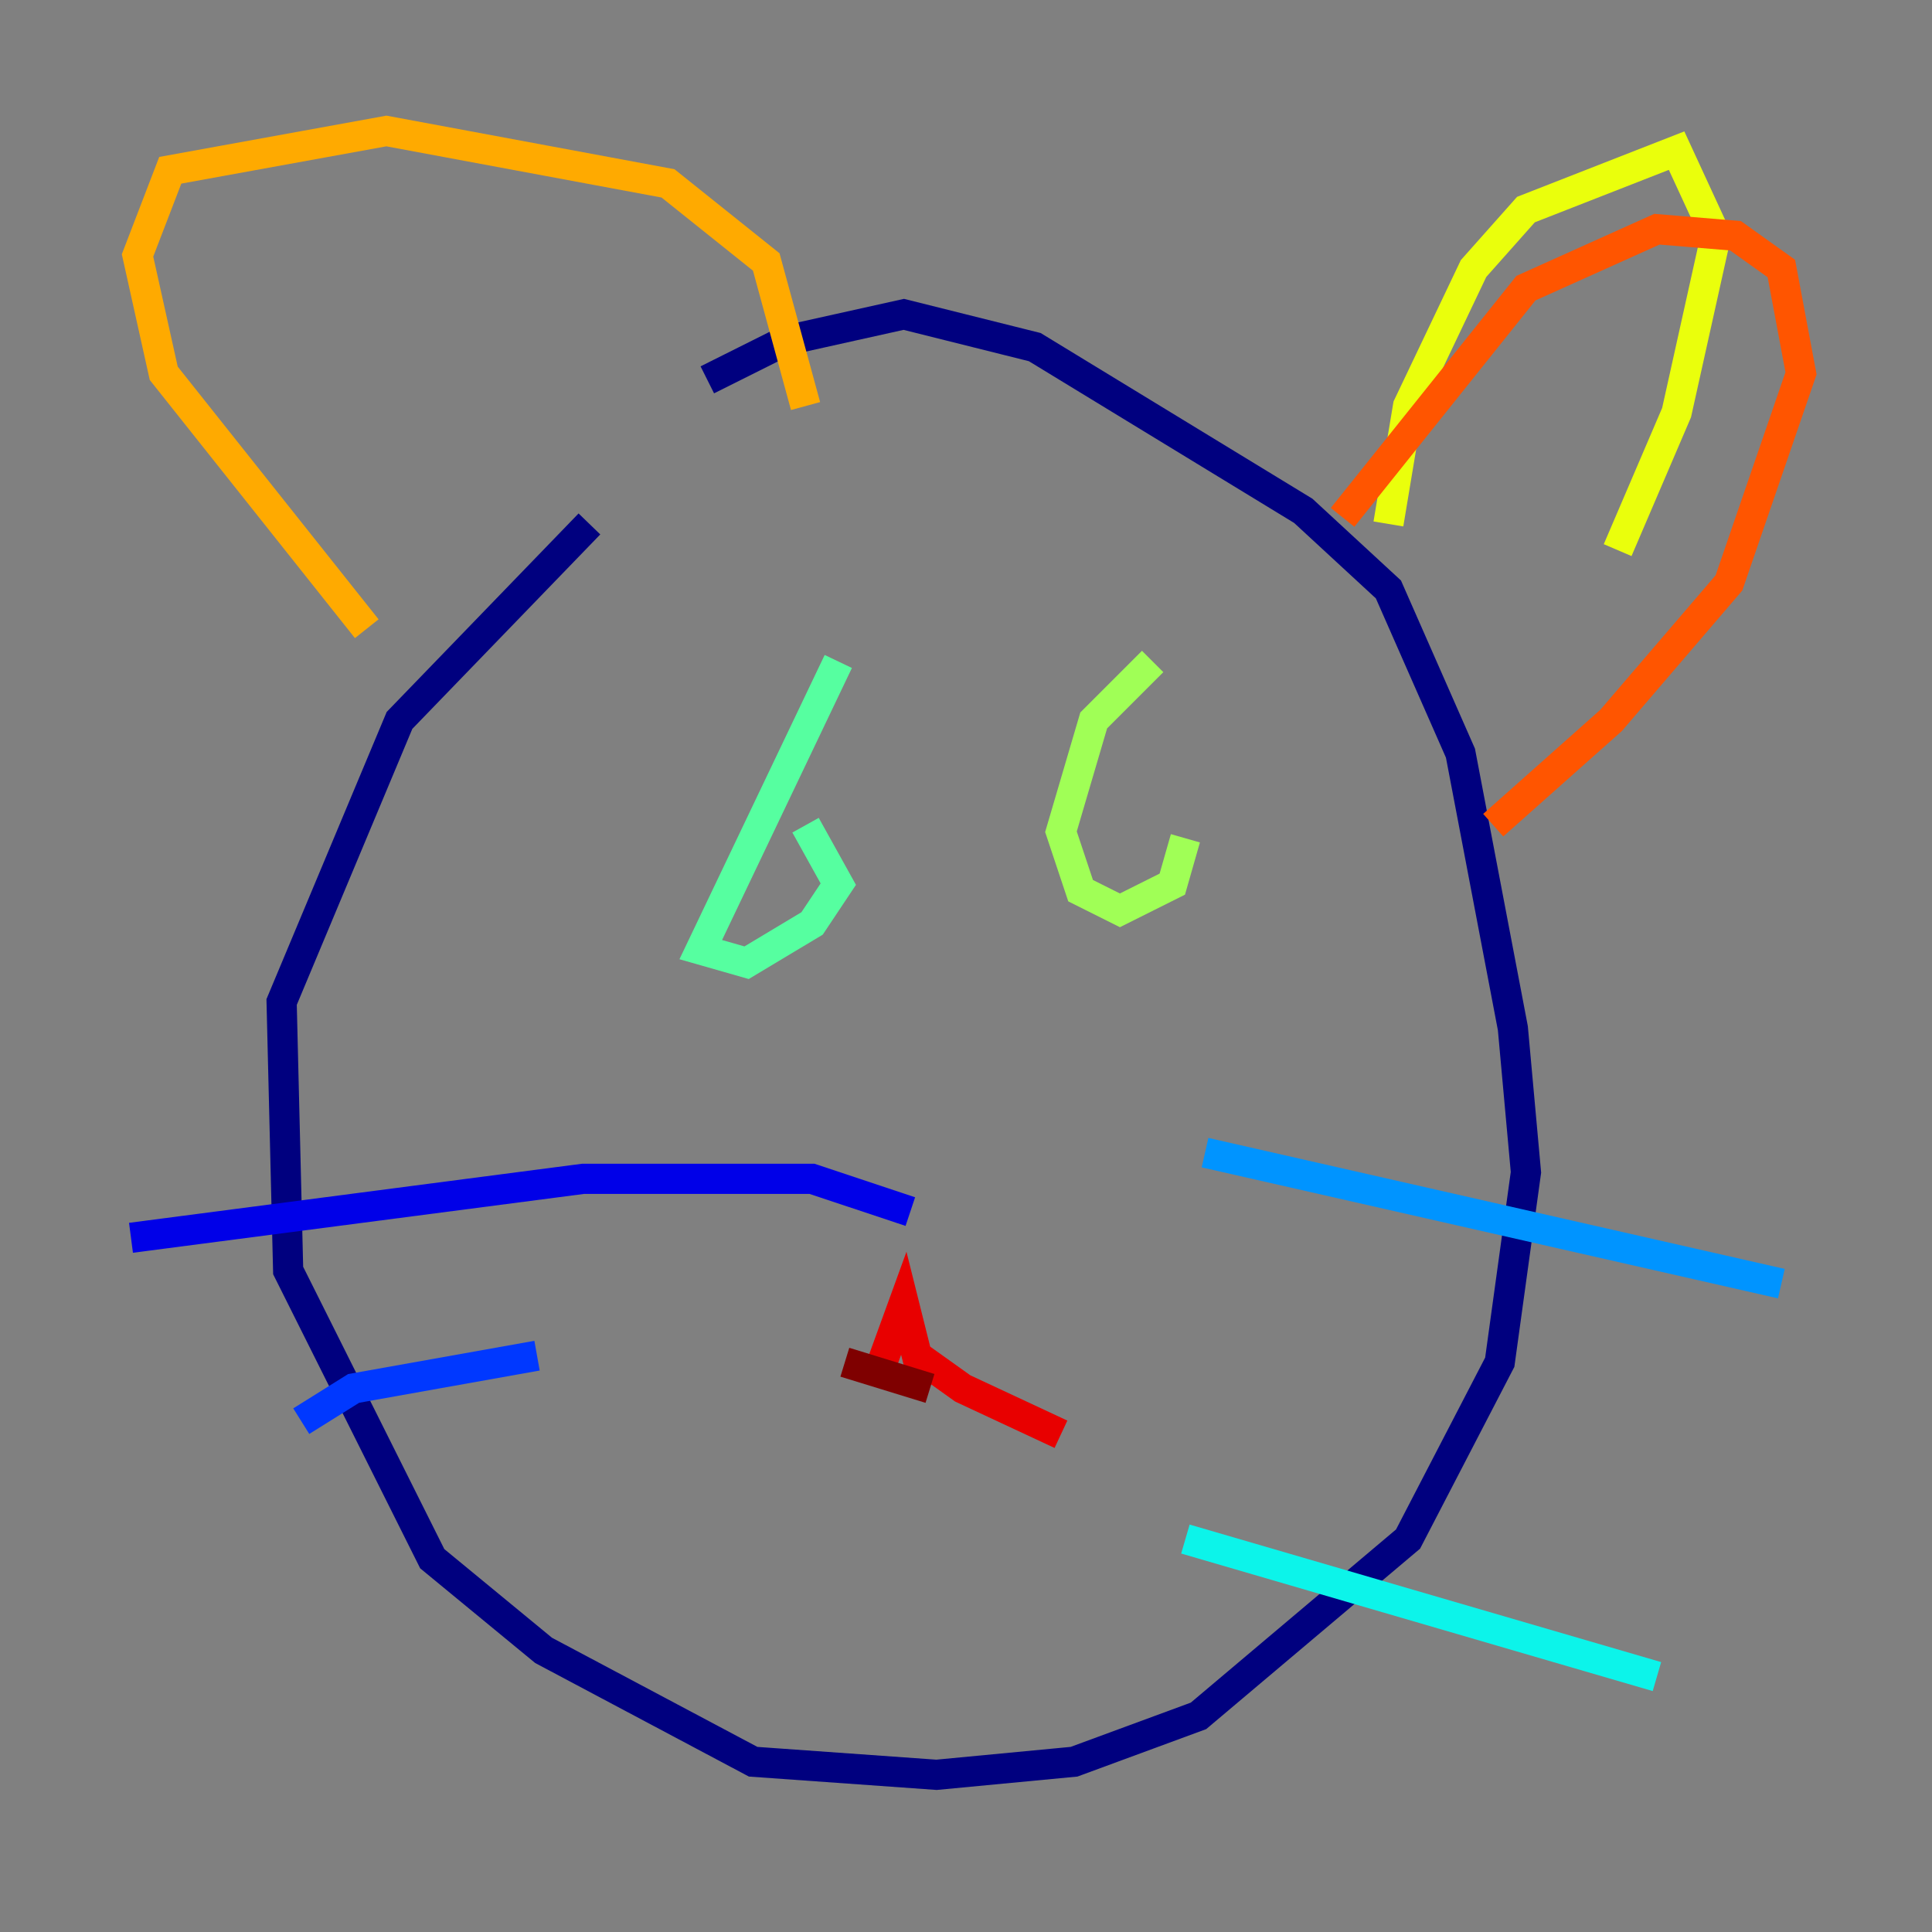 <?xml version="1.0" encoding="utf-8" ?>
<svg baseProfile="tiny" height="128" version="1.2" viewBox="0,0,128,128" width="128" xmlns="http://www.w3.org/2000/svg" xmlns:ev="http://www.w3.org/2001/xml-events" xmlns:xlink="http://www.w3.org/1999/xlink"><rect x="0" y="0" width="128" height="128" fill="#808080" stroke="none"/><defs /><polyline fill="none" points="39.051,34.712 26.468,47.729 18.658,66.386 19.091,84.176 28.637,103.268 36.014,109.342 49.898,116.719 62.047,117.586 71.159,116.719 79.403,113.681 93.288,101.966 99.363,90.251 101.098,77.668 100.231,68.122 96.759,49.898 91.986,39.051 86.346,33.844 68.556,22.997 59.878,20.827 52.068,22.563 46.861,25.166" stroke="#00007f" stroke-width="2" /><polyline fill="none" points="60.312,80.271 53.803,78.102 38.617,78.102 8.678,82.007" stroke="#0000e8" stroke-width="2" /><polyline fill="none" points="35.58,89.817 23.43,91.986 19.959,94.156" stroke="#0038ff" stroke-width="2" /><polyline fill="none" points="79.837,76.366 118.02,85.044" stroke="#0094ff" stroke-width="2" /><polyline fill="none" points="78.536,101.966 109.776,111.078" stroke="#0cf4ea" stroke-width="2" /><polyline fill="none" points="55.539,43.824 46.427,62.915 49.464,63.783 53.803,61.18 55.539,58.576 53.37,54.671" stroke="#56ffa0" stroke-width="2" /><polyline fill="none" points="76.366,43.824 72.461,47.729 70.291,55.105 71.593,59.01 74.197,60.312 77.668,58.576 78.536,55.539" stroke="#a0ff56" stroke-width="2" /><polyline fill="none" points="91.986,34.712 93.288,26.902 97.627,17.79 101.098,13.885 111.078,9.98 113.681,15.62 111.078,27.336 107.173,36.447" stroke="#eaff0c" stroke-width="2" /><polyline fill="none" points="53.37,26.902 50.766,17.356 44.258,12.149 25.6,8.678 11.281,11.281 9.112,16.922 10.848,24.732 24.298,41.654" stroke="#ffaa00" stroke-width="2" /><polyline fill="none" points="88.949,34.278 101.098,19.091 109.776,15.186 114.983,15.62 118.02,17.79 119.322,24.732 114.549,38.617 106.739,47.729 98.929,54.671" stroke="#ff5500" stroke-width="2" /><polyline fill="none" points="58.142,91.119 59.878,86.346 60.746,89.817 63.783,91.986 70.291,95.024" stroke="#e80000" stroke-width="2" /><polyline fill="none" points="55.973,90.251 61.614,91.986" stroke="#7f0000" stroke-width="2" /></svg>
